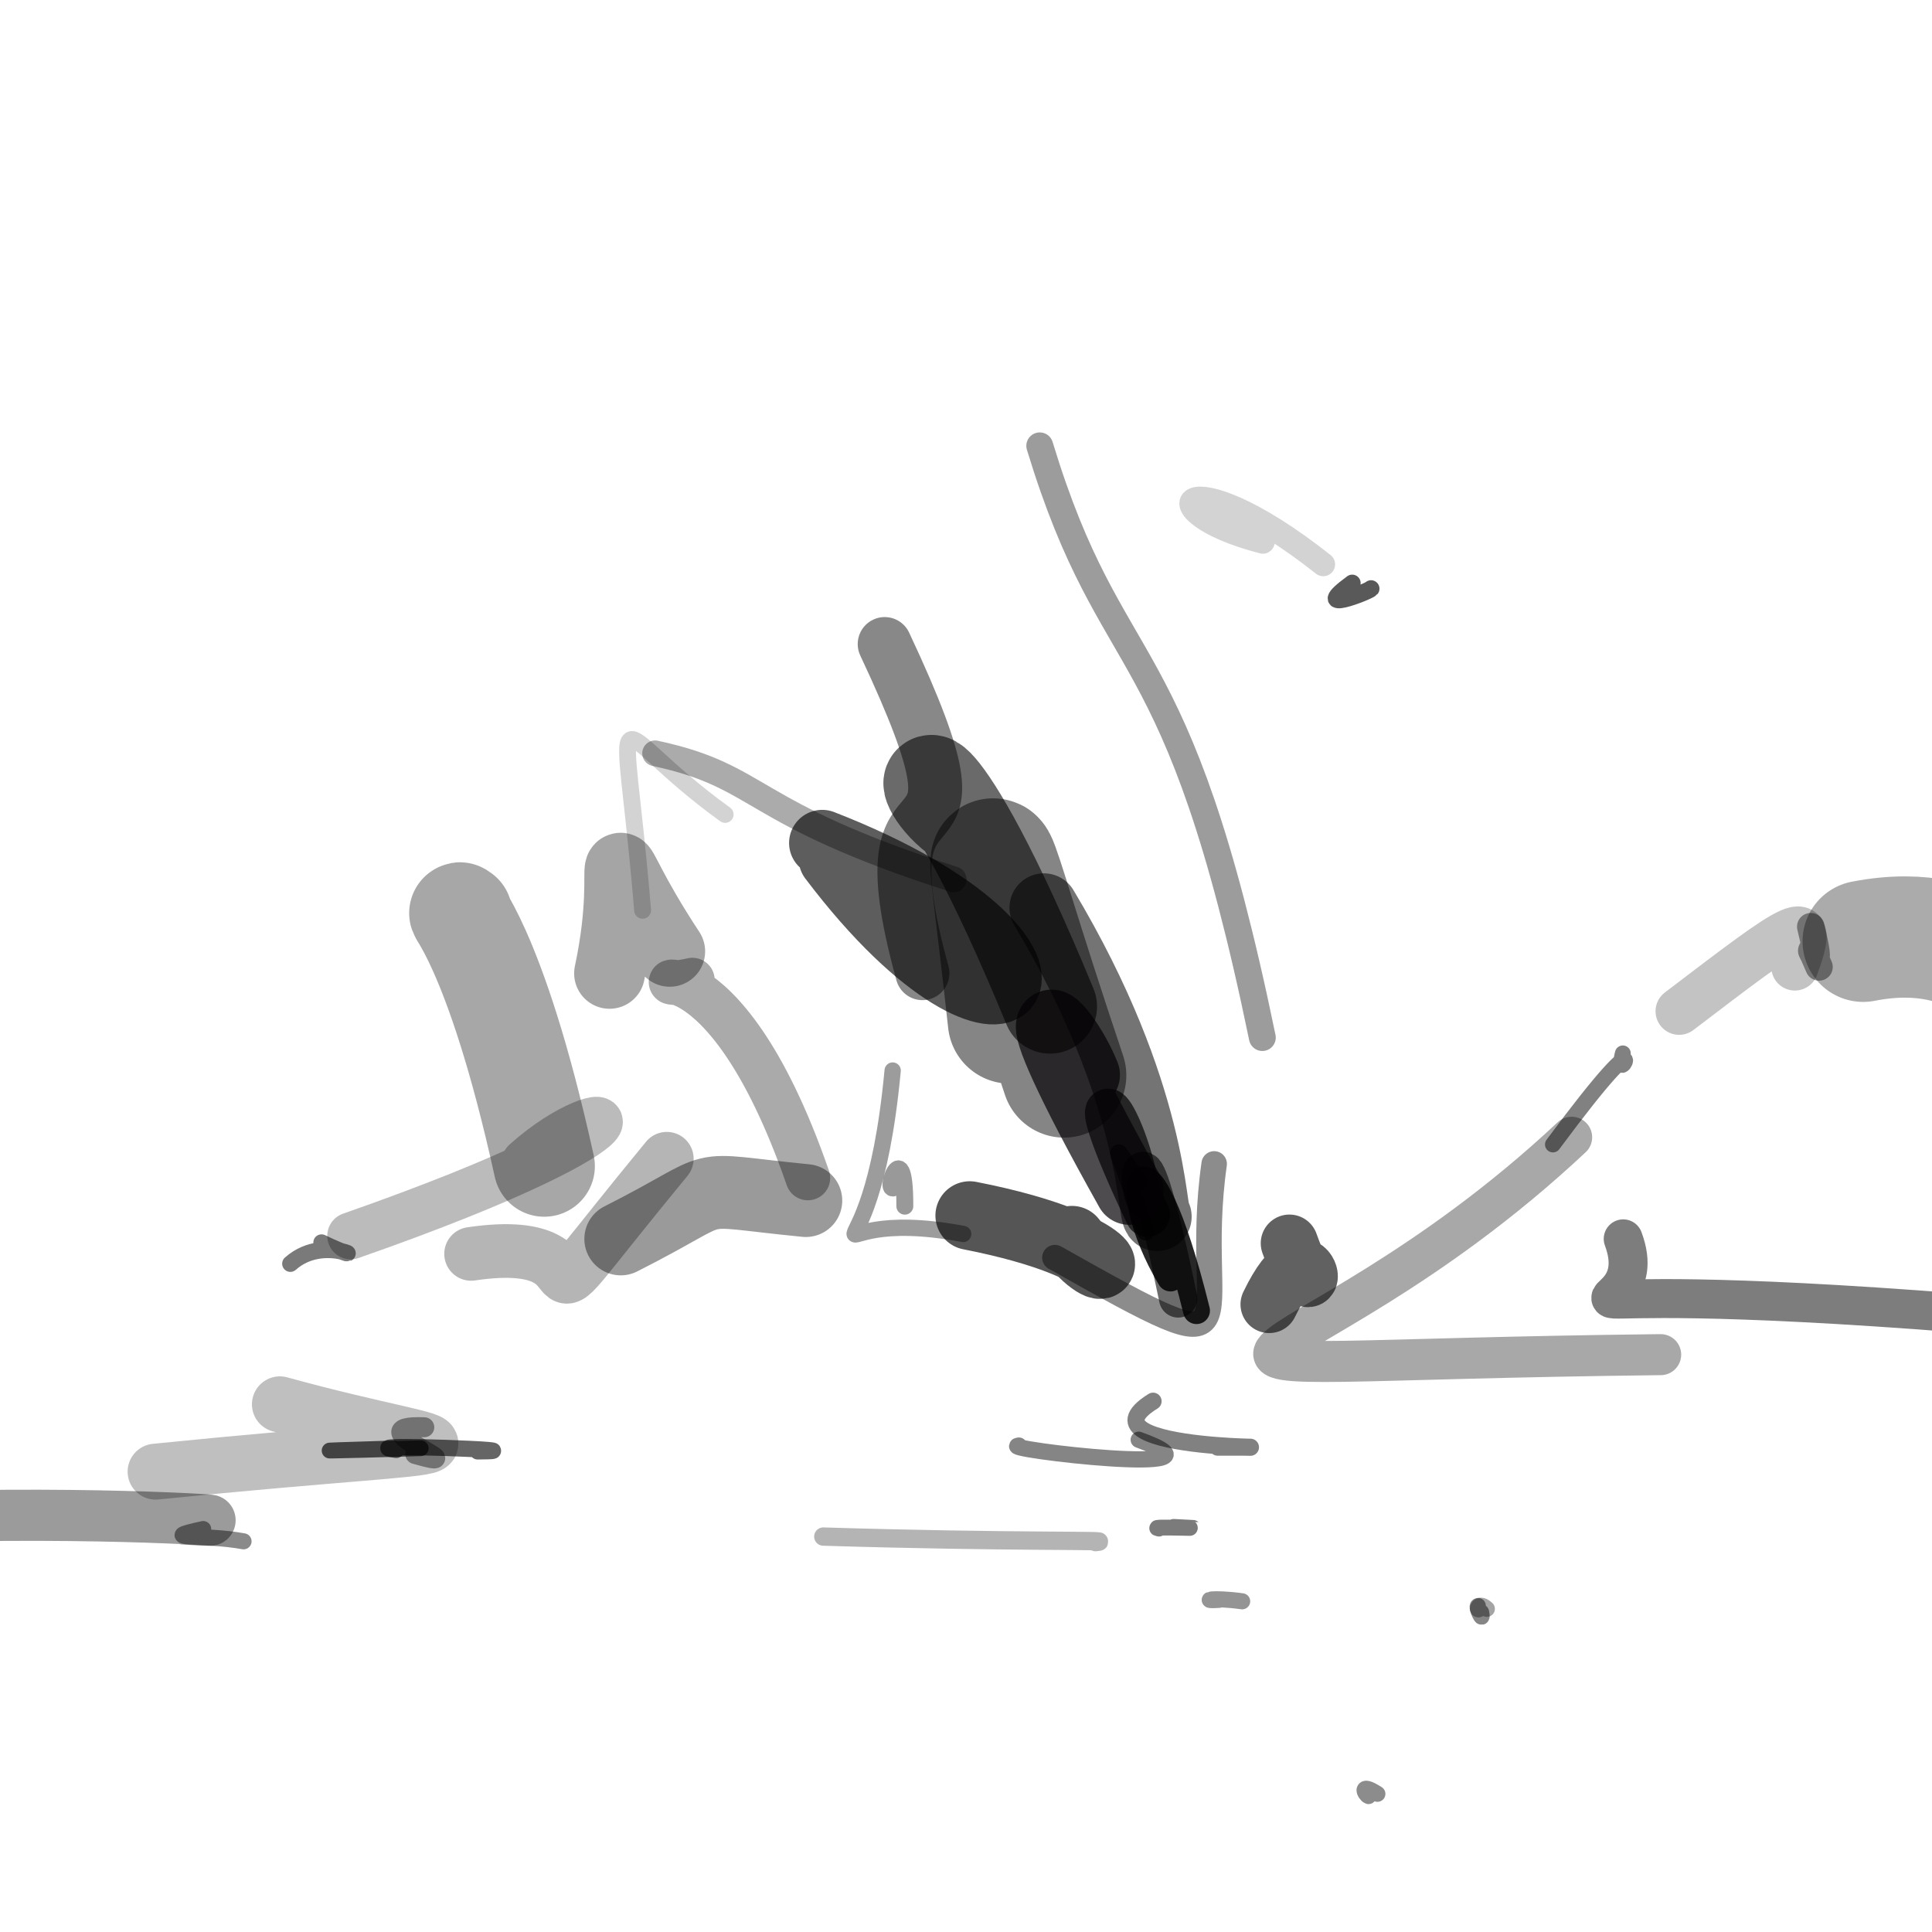 <?xml version="1.0" ?>
<svg xmlns="http://www.w3.org/2000/svg" version="1.1" width="224" height="224">
  <defs/>
  <g>
    <path d="M 96.436 99.545 C 117.742 127.733 129.682 111.093 95.329 97.738" stroke-width="7.683" fill="none" stroke="rgb(-3, -2, 3)" stroke-opacity="0.635" stroke-linecap="round" stroke-linejoin="round"/>
    <path d="M 188.154 122.132 C 186.929 127.005 192.662 115.695 180.049 132.693" stroke-width="1.838" fill="none" stroke="rgb(-1, 1, 1)" stroke-opacity="0.494" stroke-linecap="round" stroke-linejoin="round"/>
    <path d="M 28.238 178.703 C 23.65 177.853 17.805 178.544 23.557 177.281" stroke-width="1.862" fill="none" stroke="rgb(0, 0, 1)" stroke-opacity="0.458" stroke-linecap="round" stroke-linejoin="round"/>
    <path d="M 117.11 118.425 C 114.167 91.305 113.068 94.071 123.37 124.679" stroke-width="14.434" fill="none" stroke="rgb(-2, -2, 2)" stroke-opacity="0.48" stroke-linecap="round" stroke-linejoin="round"/>
    <path d="M 111.672 143.069 C 91.724 139.305 100.791 152.996 103.497 124.121" stroke-width="1.889" fill="none" stroke="rgb(-3, 1, 2)" stroke-opacity="0.387" stroke-linecap="round" stroke-linejoin="round"/>
    <path d="M 156.778 67.603 C 151.66 71.349 158.665 68.601 158.961 68.251" stroke-width="1.957" fill="none" stroke="rgb(1, 0, 0)" stroke-opacity="0.649" stroke-linecap="round" stroke-linejoin="round"/>
    <path d="M 192.541 157.06 C 120.566 157.868 149.088 162.926 182.219 131.857" stroke-width="4.757" fill="none" stroke="rgb(-2, -1, 2)" stroke-opacity="0.343" stroke-linecap="round" stroke-linejoin="round"/>
    <path d="M 37.28 144.063 C 44.043 147.323 37.924 142.718 33.665 146.515" stroke-width="1.902" fill="none" stroke="rgb(0, 0, 1)" stroke-opacity="0.523" stroke-linecap="round" stroke-linejoin="round"/>
    <path d="M 124.279 143.793 C 129.102 149.98 131.285 144.62 112.433 140.936" stroke-width="7.957" fill="none" stroke="rgb(-2, 0, 2)" stroke-opacity="0.666" stroke-linecap="round" stroke-linejoin="round"/>
    <path d="M 55.383 168.277 C 63.653 168.233 40.172 167.295 45.945 168.109" stroke-width="1.88" fill="none" stroke="rgb(-1, 0, 0)" stroke-opacity="0.602" stroke-linecap="round" stroke-linejoin="round"/>
    <path d="M 21.36 176.115 C 31.181 176.732 15.678 175.238 -7.714 175.823" stroke-width="5.929" fill="none" stroke="rgb(0, 0, -1)" stroke-opacity="0.392" stroke-linecap="round" stroke-linejoin="round"/>
    <path d="M 133.688 162.459 C 123.656 168.659 155.762 167.713 141.185 167.785" stroke-width="1.985" fill="none" stroke="rgb(-1, 2, 0)" stroke-opacity="0.494" stroke-linecap="round" stroke-linejoin="round"/>
    <path d="M 118.137 167.603 C 115.196 167.92 144.544 171.434 132.026 166.928" stroke-width="1.881" fill="none" stroke="rgb(0, 0, 1)" stroke-opacity="0.479" stroke-linecap="round" stroke-linejoin="round"/>
    <path d="M 95.455 178.153 C 117.167 178.826 130.007 178.528 127.019 178.796" stroke-width="2.123" fill="none" stroke="rgb(0, 1, 1)" stroke-opacity="0.293" stroke-linecap="round" stroke-linejoin="round"/>
    <path d="M 194.68 117.247 C 208.411 106.789 210.719 104.975 208.1 112.111" stroke-width="5.467" fill="none" stroke="rgb(0, 0, 0)" stroke-opacity="0.238" stroke-linecap="round" stroke-linejoin="round"/>
    <path d="M 93.665 136.577 C 83.538 107.376 72.865 115.38 80.275 113.635" stroke-width="5.176" fill="none" stroke="rgb(0, -3, 3)" stroke-opacity="0.333" stroke-linecap="round" stroke-linejoin="round"/>
    <path d="M 104.907 139.847 C 104.949 130.346 101.894 139.807 104.1 137.305" stroke-width="1.961" fill="none" stroke="rgb(-1, 0, 0)" stroke-opacity="0.402" stroke-linecap="round" stroke-linejoin="round"/>
    <path d="M 121.737 116.704 C 108.261 84.021 104.881 89.531 110.417 94.248" stroke-width="10.907" fill="none" stroke="rgb(2, 0, -1)" stroke-opacity="0.585" stroke-linecap="round" stroke-linejoin="round"/>
    <path d="M 216.021 109.133 C 230.584 106.277 232.636 117.295 231.618 105.342" stroke-width="14.06" fill="none" stroke="rgb(2, -2, 0)" stroke-opacity="0.331" stroke-linecap="round" stroke-linejoin="round"/>
    <path d="M 158.669 208.246 C 158.259 208.104 157.482 206.544 159.704 207.985" stroke-width="1.845" fill="none" stroke="rgb(0, 0, -1)" stroke-opacity="0.453" stroke-linecap="round" stroke-linejoin="round"/>
    <path d="M 132.092 137.029 C 128.219 131.673 129.465 132.076 132.831 142.834" stroke-width="1.982" fill="none" stroke="rgb(0, 0, 0)" stroke-opacity="0.676" stroke-linecap="round" stroke-linejoin="round"/>
    <path d="M 75.954 87.341 C 88.615 90.067 86.294 94.162 110.574 101.954" stroke-width="2.984" fill="none" stroke="rgb(0, 0, 0)" stroke-opacity="0.33" stroke-linecap="round" stroke-linejoin="round"/>
    <path d="M 134.374 177.227 C 132.601 176.923 142.634 177.34 136.078 177.032" stroke-width="1.837" fill="none" stroke="rgb(0, 0, 0)" stroke-opacity="0.518" stroke-linecap="round" stroke-linejoin="round"/>
    <path d="M 106.948 112.83 C 99.073 84.279 117.072 105.518 102.573 74.672" stroke-width="6.256" fill="none" stroke="rgb(2, 0, 0)" stroke-opacity="0.465" stroke-linecap="round" stroke-linejoin="round"/>
    <path d="M 188.198 143.635 C 192.615 155.446 167.868 147.556 227.714 152.274" stroke-width="4.518" fill="none" stroke="rgb(0, -4, 3)" stroke-opacity="0.509" stroke-linecap="round" stroke-linejoin="round"/>
    <path d="M 49.193 165.479 C 40.66 165.145 56.003 170.792 48.148 168.588" stroke-width="2.316" fill="none" stroke="rgb(0, 0, 0)" stroke-opacity="0.405" stroke-linecap="round" stroke-linejoin="round"/>
    <path d="M 136.599 150.539 C 131.595 126.406 131.872 139.065 132.97 139.133" stroke-width="4.446" fill="none" stroke="rgb(0, 0, 0)" stroke-opacity="0.581" stroke-linecap="round" stroke-linejoin="round"/>
    <path d="M 70.67 112.856 C 73.856 97.858 68.448 96.318 77.652 110.302" stroke-width="8.205" fill="none" stroke="rgb(1, -3, 2)" stroke-opacity="0.353" stroke-linecap="round" stroke-linejoin="round"/>
    <path d="M 133.05 140.807 C 124.365 122.631 130.135 127.967 131.866 138.099" stroke-width="5.195" fill="none" stroke="rgb(1, 0, 2)" stroke-opacity="0.682" stroke-linecap="round" stroke-linejoin="round"/>
    <path d="M 60.883 134.737 C 70.842 125.804 79.975 129.534 40.668 143.288" stroke-width="5.446" fill="none" stroke="rgb(-3, -1, 4)" stroke-opacity="0.268" stroke-linecap="round" stroke-linejoin="round"/>
    <path d="M 140.773 134.946 C 138.057 154.105 146.92 159.671 122.307 145.812" stroke-width="2.955" fill="none" stroke="rgb(1, 0, 0)" stroke-opacity="0.453" stroke-linecap="round" stroke-linejoin="round"/>
    <path d="M 54.621 145.377 C 73.237 142.622 57.319 158.632 77.31 134.348" stroke-width="6.224" fill="none" stroke="rgb(-1, 0, 0)" stroke-opacity="0.291" stroke-linecap="round" stroke-linejoin="round"/>
    <path d="M 146.358 120.297 C 136.431 72.175 129.051 79.632 120.55 51.692" stroke-width="3.113" fill="none" stroke="rgb(0, 0, 0)" stroke-opacity="0.387" stroke-linecap="round" stroke-linejoin="round"/>
    <path d="M 144.019 185.658 C 140.328 185.151 139.191 185.652 141.338 185.491" stroke-width="1.864" fill="none" stroke="rgb(1, 0, 0)" stroke-opacity="0.418" stroke-linecap="round" stroke-linejoin="round"/>
    <path d="M 32.451 162.819 C 55.667 169.229 60.209 166.363 18.038 170.626" stroke-width="6.482" fill="none" stroke="rgb(-1, 0, 2)" stroke-opacity="0.251" stroke-linecap="round" stroke-linejoin="round"/>
    <path d="M 147.153 151.231 C 152.374 140.409 153.223 154.564 149.5 144.146" stroke-width="6.656" fill="none" stroke="rgb(-2, 1, 0)" stroke-opacity="0.62" stroke-linecap="round" stroke-linejoin="round"/>
    <path d="M 48.778 167.912 C 38.389 168.226 32.745 168.316 45.695 167.928" stroke-width="1.825" fill="none" stroke="rgb(0, 0, 2)" stroke-opacity="0.655" stroke-linecap="round" stroke-linejoin="round"/>
    <path d="M 135.712 148.174 C 128.96 136.82 132.839 128.096 138.727 151.958" stroke-width="3.115" fill="none" stroke="rgb(-1, 0, 0)" stroke-opacity="0.845" stroke-linecap="round" stroke-linejoin="round"/>
    <path d="M 74.505 105.542 C 72.242 78.05 69.74 84.097 84.076 94.429" stroke-width="1.953" fill="none" stroke="rgb(0, 0, 0)" stroke-opacity="0.175" stroke-linecap="round" stroke-linejoin="round"/>
    <path d="M 190.743 233.434 C 183.799 233.085 188.922 232.021 190.892 232.375" stroke-width="3.38" fill="none" stroke="rgb(0, 0, 0)" stroke-opacity="0.873" stroke-linecap="round" stroke-linejoin="round"/>
    <path d="M 153.419 65.433 C 136.965 52.395 132.451 59.225 146.418 62.824" stroke-width="2.748" fill="none" stroke="rgb(0, 0, 1)" stroke-opacity="0.175" stroke-linecap="round" stroke-linejoin="round"/>
    <path d="M 121.032 105.246 C 134.052 126.999 133.448 140.928 134.174 141.062" stroke-width="7.98" fill="none" stroke="rgb(1, -1, 1)" stroke-opacity="0.546" stroke-linecap="round" stroke-linejoin="round"/>
    <path d="M 171.665 186.359 C 171.114 187.218 171.228 185.438 172.393 186.534" stroke-width="1.856" fill="none" stroke="rgb(1, 1, -1)" stroke-opacity="0.357" stroke-linecap="round" stroke-linejoin="round"/>
    <path d="M 171.369 186.174 C 170.997 186.179 172.092 188.526 171.745 186.909" stroke-width="1.802" fill="none" stroke="rgb(0, 0, 0)" stroke-opacity="0.48" stroke-linecap="round" stroke-linejoin="round"/>
    <path d="M 93.429 139.197 C 79.076 137.792 85.019 137.052 71.973 143.643" stroke-width="8.445" fill="none" stroke="rgb(0, 0, 0)" stroke-opacity="0.395" stroke-linecap="round" stroke-linejoin="round"/>
    <path d="M 209.941 107.441 C 211.847 115.264 208.626 106.761 210.902 112.11" stroke-width="3.181" fill="none" stroke="rgb(1, 0, 0)" stroke-opacity="0.414" stroke-linecap="round" stroke-linejoin="round"/>
    <path d="M 125.871 124.624 C 123.317 118.24 115.837 111.095 130.929 138.027" stroke-width="7.956" fill="none" stroke="rgb(3, -3, 3)" stroke-opacity="0.701" stroke-linecap="round" stroke-linejoin="round"/>
    <path d="M 63.101 135.2 C 57.319 108.898 52.139 104.937 53.538 105.996" stroke-width="11.739" fill="none" stroke="rgb(1, 0, -1)" stroke-opacity="0.346" stroke-linecap="round" stroke-linejoin="round"/>
  </g>
</svg>

